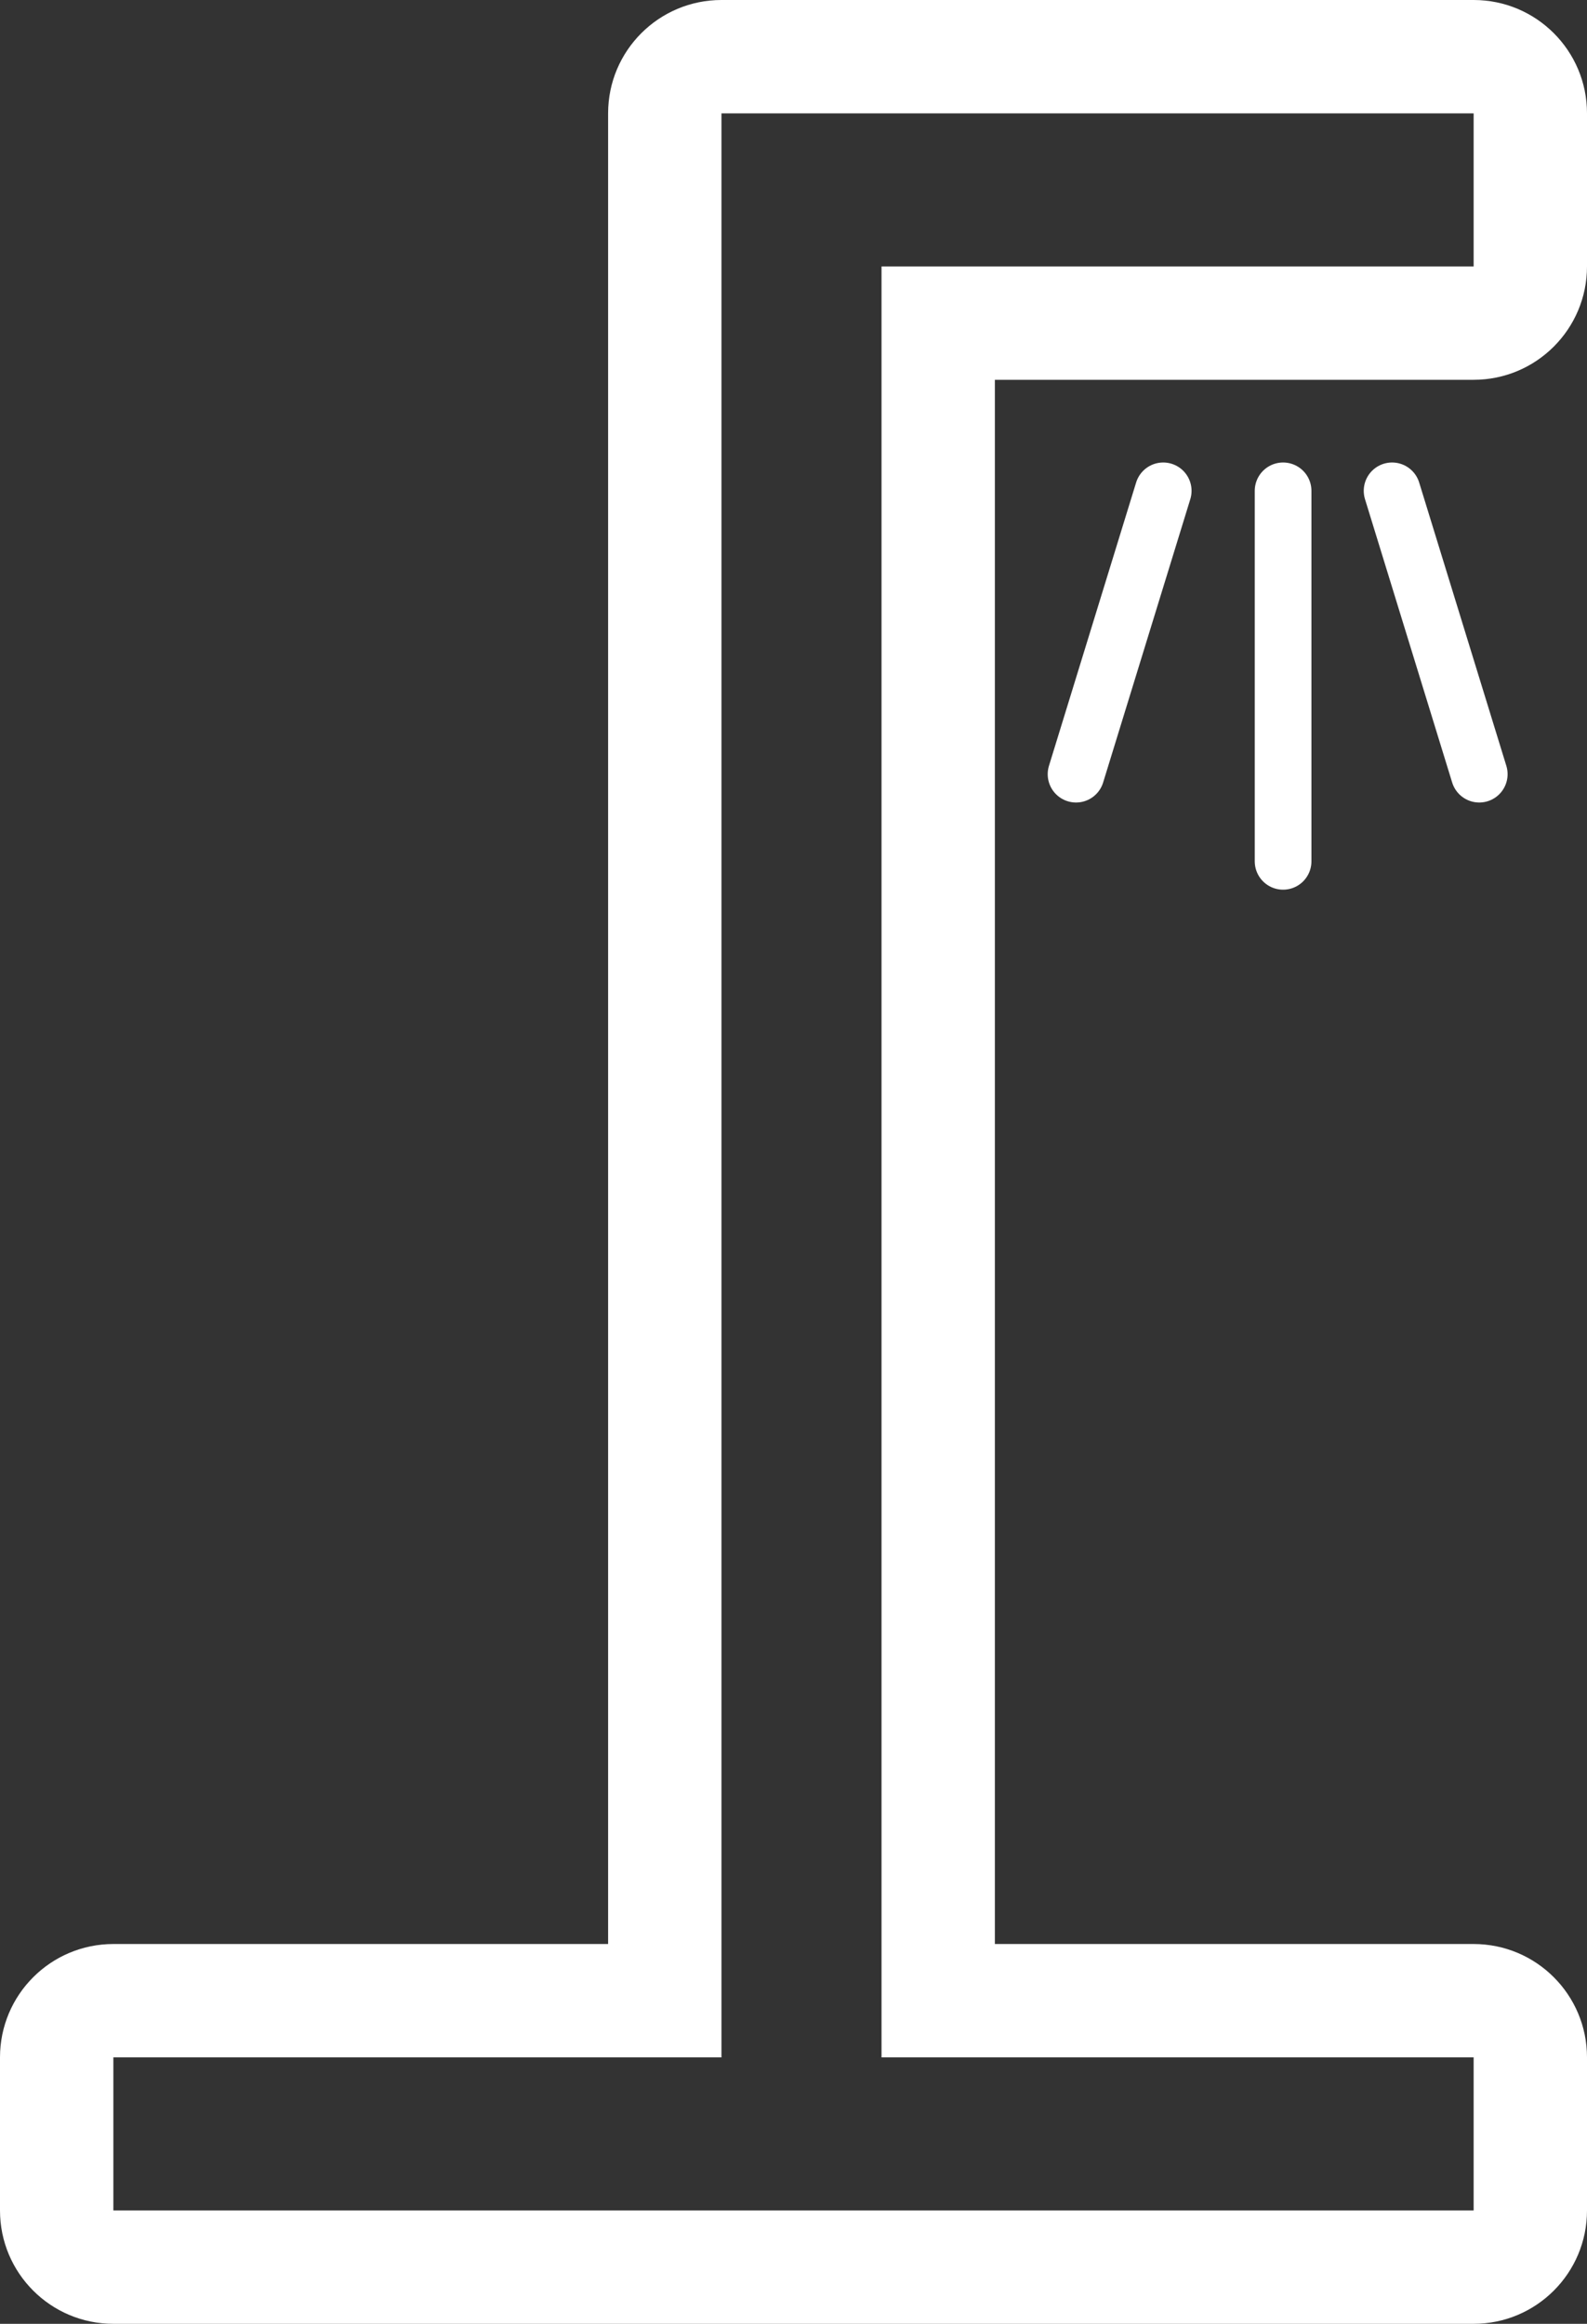 <svg xmlns="http://www.w3.org/2000/svg" width="28" height="41" viewBox="0 0 28 41">
  <rect x="0" y="0" width="28" height="41" fill="#333333" stroke="none"/>
  <g id="Сгруппировать_914" data-name="Сгруппировать 914" transform="translate(-526 -1590.987)">
    <g id="Сгруппировать_372" data-name="Сгруппировать 372" transform="translate(528 1592.857)">
      <g id="Объединение_2" data-name="Объединение 2" transform="translate(0 0.13)" fill="none" stroke-linecap="round" stroke-linejoin="round">
        <path d="M0,37V34.3H10.729V0H24V2.7H13.553V34.3H24V37Z" stroke="none"/>
        <path d="M 24 37 L 24 34.299 L 13.553 34.299 L 13.553 2.701 L 24 2.701 L 24 0 L 10.729 0 L 10.729 34.299 L -1.77635683940025e-15 34.299 L -1.77635683940025e-15 37 L 24 37 M 24 39 L -1.77635683940025e-15 39 C -1.105 39 -2 38.105 -2 37 L -2 34.299 C -2 33.195 -1.105 32.299 -1.77635683940025e-15 32.299 L 8.729 32.299 L 8.729 0 C 8.729 -1.105 9.625 -2 10.729 -2 L 24 -2 C 25.105 -2 26 -1.105 26 0 L 26 2.701 C 26 3.805 25.105 4.701 24 4.701 L 15.553 4.701 L 15.553 32.299 L 24 32.299 C 25.105 32.299 26 33.195 26 34.299 L 26 37 C 26 38.105 25.105 39 24 39 Z" stroke="none" fill="#fff"/>
      </g>
      <g id="Сгруппировать_371" data-name="Сгруппировать 371" transform="translate(16.985 6.79)">
        <line id="Линия_15" data-name="Линия 15" x1="1.538" y2="4.999" fill="none" stroke="#fff" stroke-linecap="round" stroke-width="1"/>
        <line id="Линия_16" data-name="Линия 16" x2="1.538" y2="4.999" transform="translate(5.576)" fill="none" stroke="#fff" stroke-linecap="round" stroke-width="1"/>
        <line id="Линия_17" data-name="Линия 17" y2="6.537" transform="translate(3.653)" fill="none" stroke="#fff" stroke-linecap="round" stroke-width="1"/>
      </g>
    </g>
  </g>
</svg>
